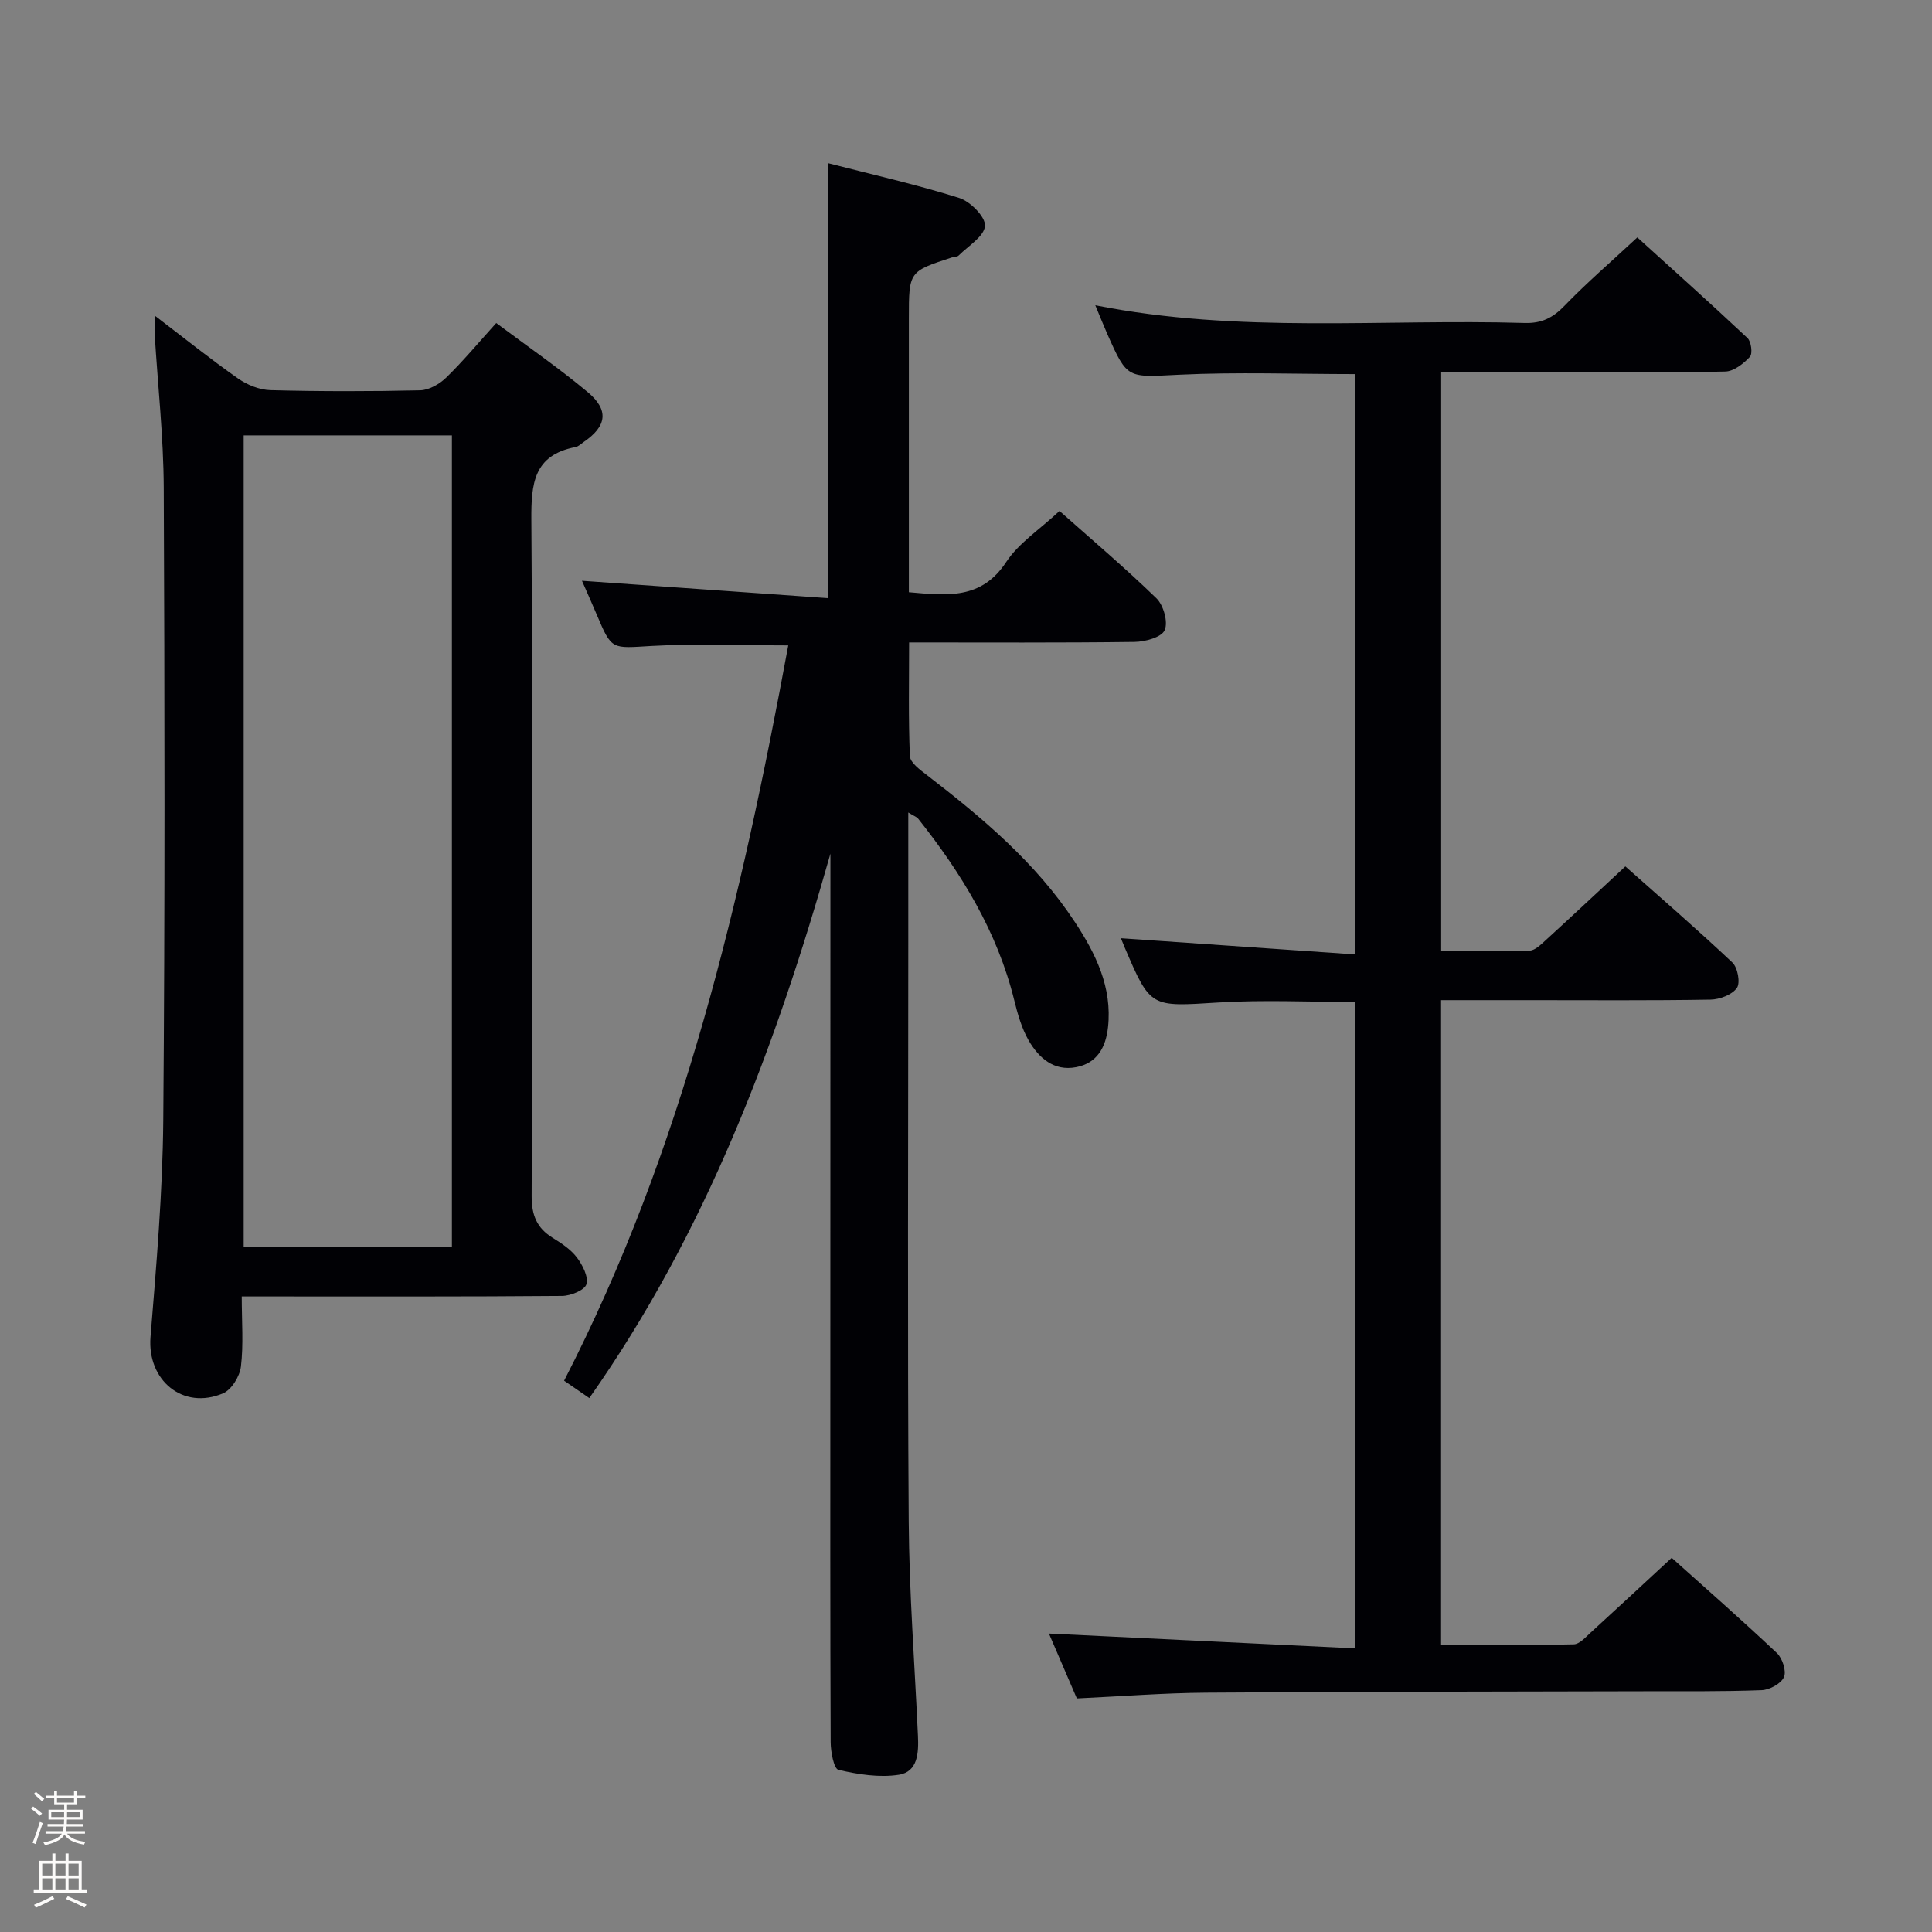 <svg enable-background="new 0 0 400 400" viewBox="0 0 400 400" xmlns="http://www.w3.org/2000/svg"><rect x="0" y="0" width="400" height="400" fill="#808080" stroke="none"/><path d="m6.44 374.46.42-.45c.65.47 1.27.95 1.85 1.44l-.45.49c-.65-.56-1.25-1.06-1.82-1.48m.93 7.33-.63-.26c.55-1.36 1.05-2.8 1.52-4.33.19.1.38.19.59.27-.46 1.29-.95 2.73-1.48 4.32m-.38-10.38.44-.42c.43.34 1.01.82 1.74 1.44l-.49.49c-.53-.51-1.09-1.01-1.69-1.51m2.5.35h1.72v-1.04h.59v1.04h3.52v-1.04h.59v1.04h1.75v.53h-1.75v1.42h-2.03v.97h3.22v2.03h-3.24c0 .35-.01.66-.03.93h3.32v.53h-3.37c-.03.27-.08.58-.15.94h3.96v.53h-3.71c.67.92 1.93 1.48 3.79 1.68-.13.24-.23.44-.29.59-2.13-.38-3.48-1.08-4.04-2.12-.43.97-1.77 1.72-4.03 2.23-.09-.19-.2-.37-.33-.55 2.1-.42 3.37-1.03 3.81-1.83h-3.36v-.53h3.58c.08-.29.13-.61.16-.94h-3.33v-.53h3.39c.02-.27.04-.58.04-.93h-3.23v-2.03h3.25v-.97h-2.07v-1.42h-1.73zm1.12 3.44v1h2.65c.01-.3.02-.44.01-.4v-.25-.35zm1.19-2h3.52v-.91h-3.52zm4.71 2h-2.63v.59c0 .15-.01.28-.01.4h2.64z" fill="#fcfbfa"/><path d="m13.56 383.74h.63v1.52h2.72v6.07h1.13v.6h-11.06v-.6h1.13v-6.07h2.73v-1.52h.63v1.52h2.1v-1.52zm-2.69 8.83.38.56c-1.24.63-2.53 1.25-3.85 1.85-.1-.21-.21-.42-.34-.63 1.36-.55 2.63-1.15 3.81-1.78m-2.13-4.27h2.1v-2.45h-2.1zm0 3.04h2.1v-2.46h-2.1zm2.72-3.04h2.1v-2.45h-2.1zm0 3.04h2.1v-2.46h-2.1zm6.07 3.6c-1.41-.71-2.7-1.3-3.86-1.78l.35-.56c1.45.62 2.75 1.19 3.88 1.72zm-1.25-9.09h-2.1v2.45h2.1zm-2.09 5.49h2.1v-2.46h-2.1z" fill="#fcfbfa"/><g fill="#010105"><path d="m171.93 176.74c-11.32 39.98-25.72 78.31-49.92 112.72-1.79-1.23-3.25-2.24-5.22-3.6 24.67-47.96 36.69-99.68 46.41-152.24-9.76 0-19.07-.41-28.32.12-8.24.48-8.2.93-11.31-6.44-1.1-2.6-2.26-5.18-3.08-7.06 16.68 1.18 33.62 2.38 50.93 3.6 0-30.56 0-59.93 0-90.06 9.05 2.33 18.22 4.39 27.16 7.2 2.3.72 5.48 3.92 5.35 5.78-.15 2.18-3.46 4.15-5.46 6.15-.3.3-.95.24-1.42.4-8.88 2.9-8.88 2.9-8.88 12.62v50.99 5.69c7.92.7 15.01 1.57 20.15-6.25 2.58-3.92 6.89-6.69 11.04-10.57 6.39 5.68 13.44 11.65 20.06 18.07 1.47 1.43 2.46 4.93 1.71 6.61-.65 1.48-4.04 2.4-6.23 2.43-15.32.2-30.64.11-46.68.11 0 8-.17 15.77.16 23.52.06 1.36 2.08 2.83 3.46 3.89 11.51 8.87 22.61 18.17 30.69 30.46 4.32 6.56 7.78 13.53 6.87 21.81-.46 4.18-2.27 7.44-6.62 8.26-4.59.87-7.7-1.92-9.78-5.49-1.47-2.54-2.31-5.52-3.02-8.4-3.51-14.2-10.94-26.29-19.9-37.58-.27-.34-.78-.49-2.03-1.26v26.79c0 39.99-.18 79.99.09 119.98.1 14.79 1.24 29.57 1.91 44.36.16 3.48.02 7.49-3.98 8.1-4.04.62-8.43-.08-12.47-1.02-.96-.22-1.61-3.73-1.62-5.74-.11-25.33-.07-50.66-.07-75.99.02-35.99.02-71.98.02-107.96z"/><path d="m346.11 322.53c6.8 6.1 14.41 12.77 21.77 19.71 1.15 1.08 2.02 3.74 1.47 4.98-.6 1.36-2.98 2.65-4.63 2.71-8.15.31-16.33.21-24.49.23-30.16.08-60.32.07-90.48.29-8.79.06-17.58.76-26.8 1.19-1.99-4.64-4.04-9.4-5.78-13.43 21.13 1.02 42.09 2.04 63.43 3.07 0-45.41 0-89.49 0-133.83-9.52 0-18.98-.47-28.37.11-14.02.87-14 1.18-19.38-11.41-.32-.75-.62-1.5-.78-1.9 16 1.11 32.04 2.22 48.45 3.35 0-40.78 0-80.35 0-120.15-12.2 0-24.31-.45-36.37.13-10.73.52-10.71 1.02-14.89-8.42-.8-1.81-1.53-3.66-2.49-5.96 29.74 5.92 59.4 2.79 88.91 3.67 3.49.1 5.82-1.06 8.21-3.54 4.61-4.78 9.67-9.13 15.1-14.18 7.22 6.55 15.1 13.6 22.81 20.84.78.73 1.09 3.23.5 3.88-1.31 1.41-3.31 3-5.07 3.05-10.16.26-20.33.09-30.49.08-9.32-.01-18.65 0-28.36 0v119.91c6.1 0 12.21.1 18.31-.09 1.09-.04 2.26-1.18 3.19-2.03 5.41-4.94 10.76-9.95 16.63-15.41 6.94 6.16 14.7 12.87 22.16 19.9 1.11 1.04 1.69 4.22.93 5.27-1.02 1.42-3.57 2.38-5.47 2.41-12.49.21-24.99.11-37.49.11-5.98 0-11.95 0-18.28 0v133.48c9.22 0 18.35.09 27.47-.11 1.19-.03 2.44-1.46 3.49-2.42 5.52-5.04 10.99-10.13 16.79-15.49z"/><path d="m32.02 65.33c6.18 4.71 11.59 9.06 17.26 13.03 1.9 1.33 4.44 2.36 6.72 2.42 10.33.27 20.67.27 30.99.03 1.84-.04 4.01-1.29 5.39-2.63 3.55-3.46 6.74-7.29 10.36-11.3 6.49 4.85 12.93 9.29 18.91 14.28 4.5 3.75 3.98 7.09-.81 10.36-.55.38-1.08.93-1.69 1.04-8.67 1.67-9.19 7.56-9.14 15.08.32 46.66.21 93.33.06 139.99-.01 3.95 1.06 6.6 4.34 8.64 1.83 1.13 3.75 2.4 5.02 4.07 1.18 1.56 2.43 3.99 1.98 5.55-.36 1.23-3.26 2.4-5.04 2.42-20 .17-40 .11-60 .11-1.95 0-3.91 0-6.32 0 0 5.27.38 9.94-.17 14.51-.24 2.02-1.94 4.8-3.7 5.55-8.32 3.53-15.74-2.72-15.02-11.66 1.21-14.92 2.51-29.87 2.64-44.82.36-43.66.29-87.33.1-130.99-.05-10.62-1.23-21.23-1.88-31.85-.05-.95 0-1.9 0-3.83zm18.43 24.81v168.1h43.11c0-56.22 0-112.09 0-168.1-14.49 0-28.62 0-43.11 0z"/></g></svg>